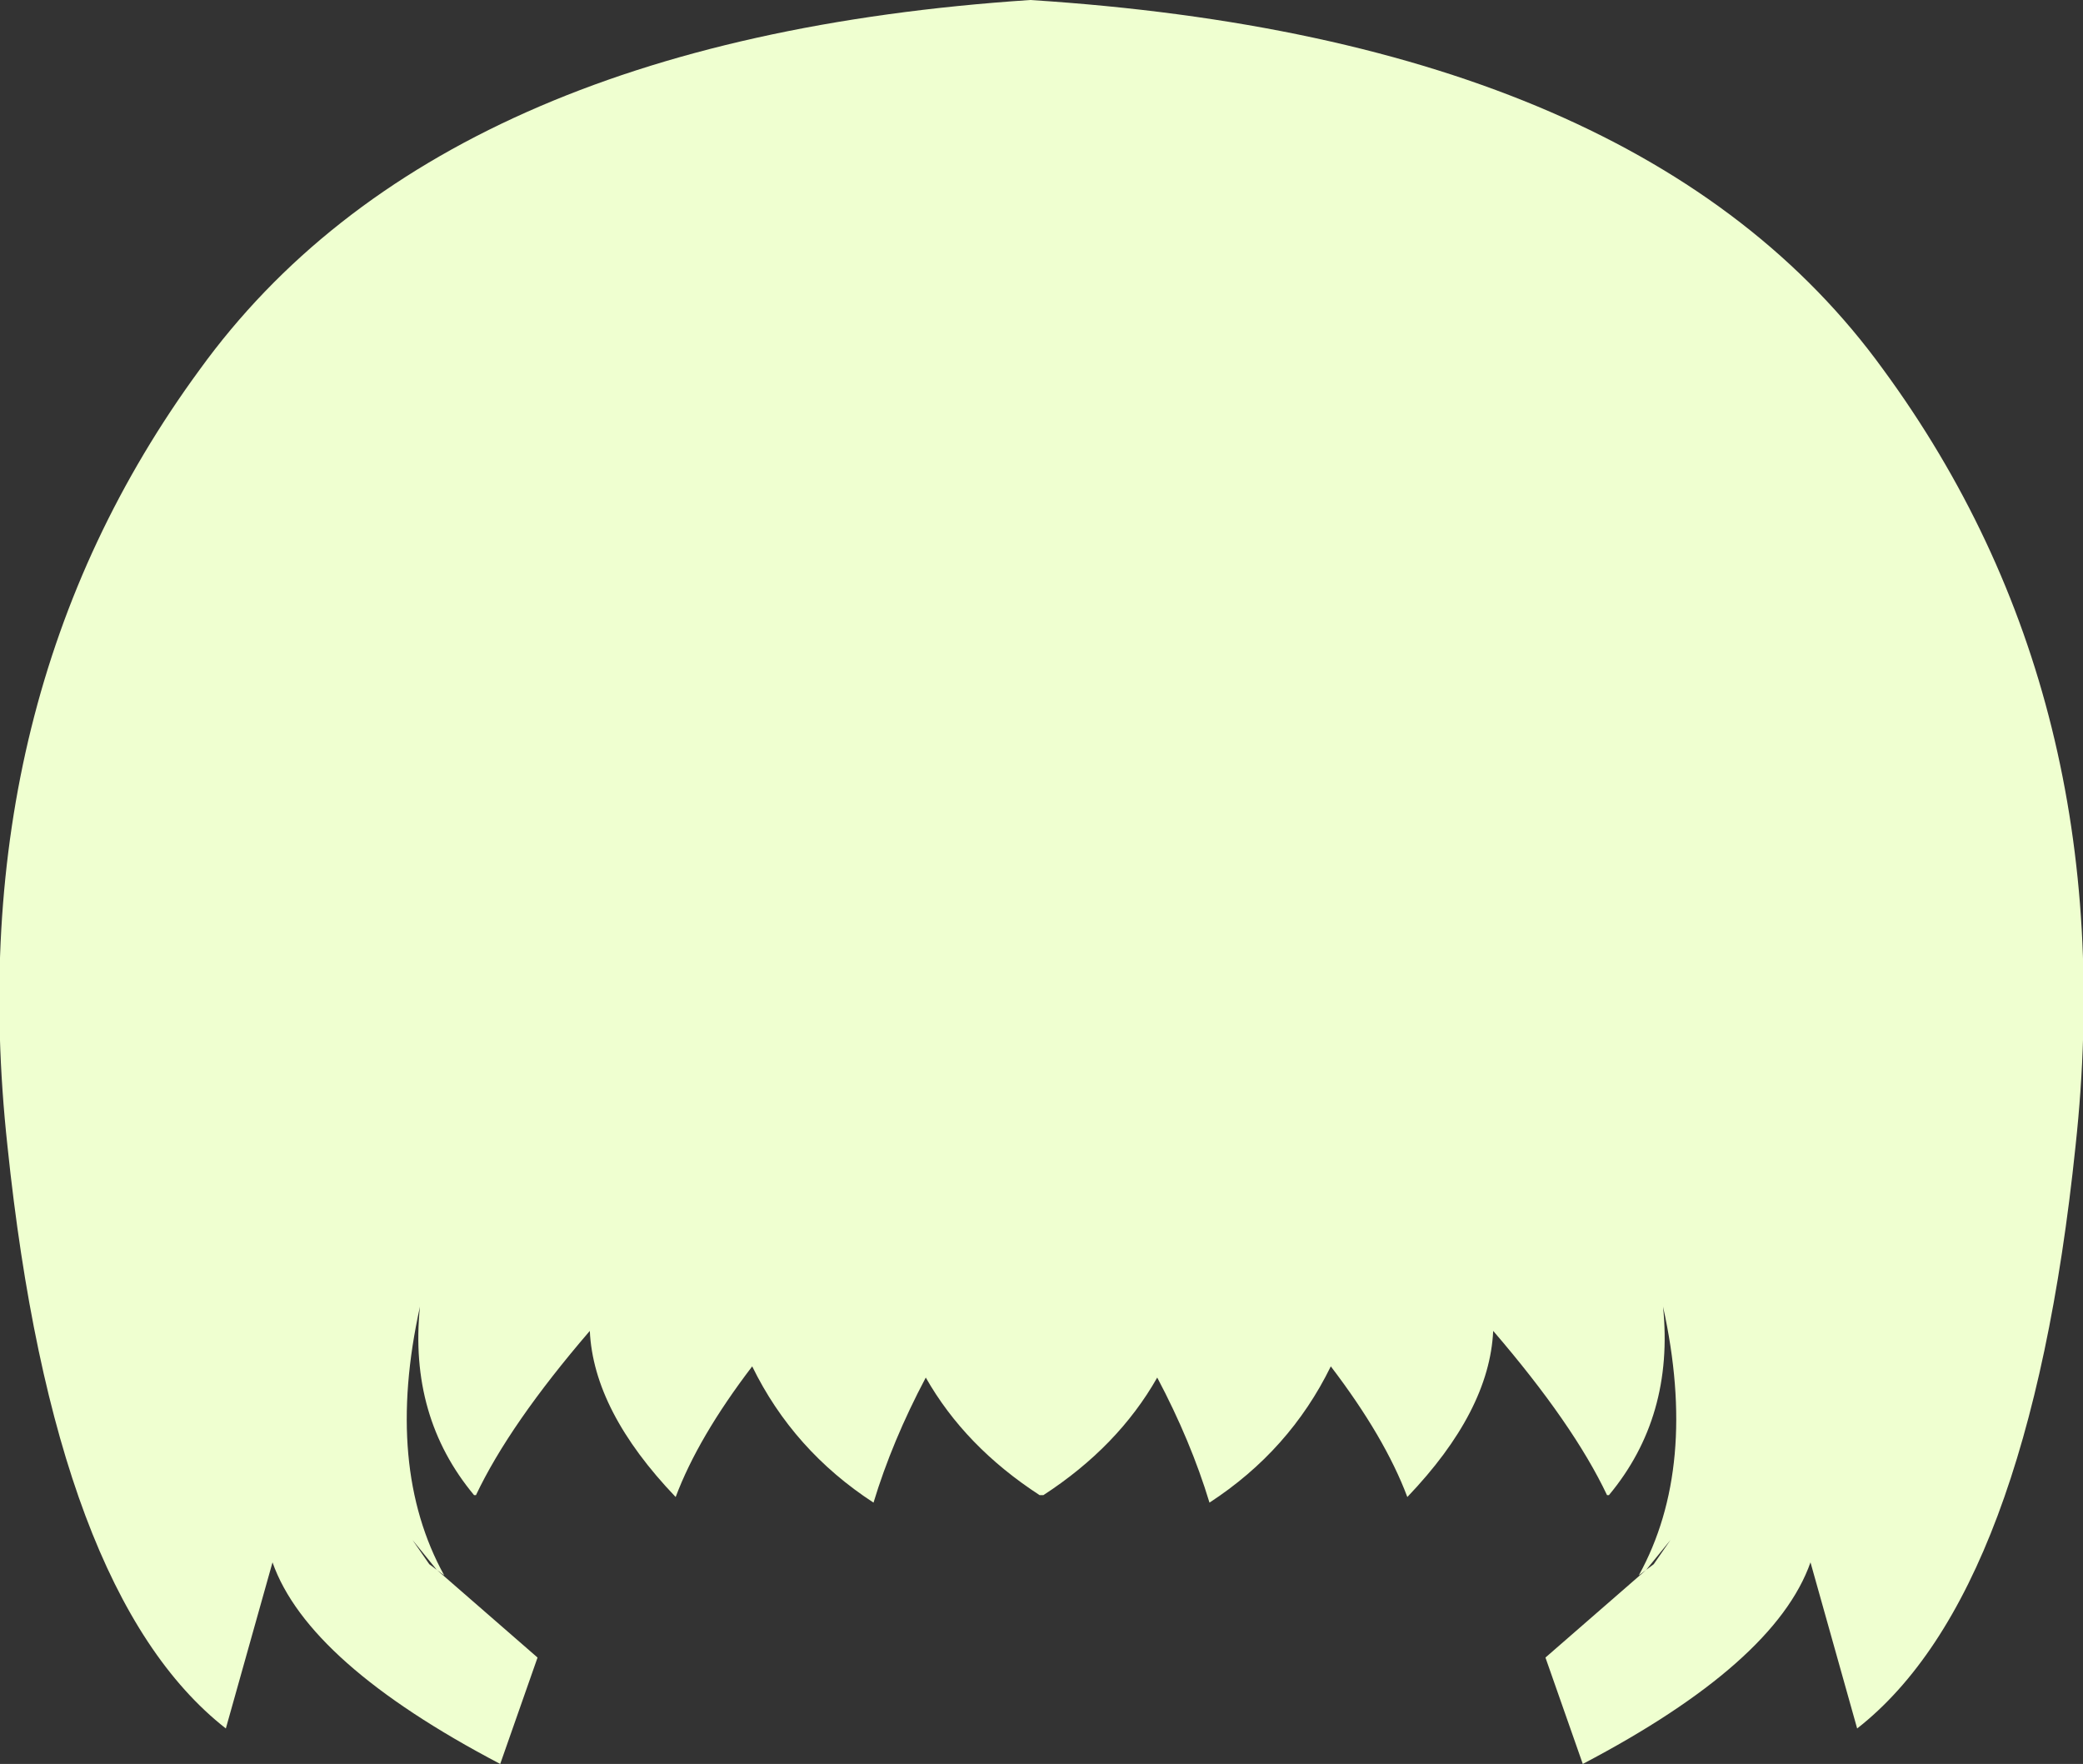 <?xml version="1.0" encoding="UTF-8" standalone="no"?>
<svg xmlns:xlink="http://www.w3.org/1999/xlink" height="47.25px" width="55.8px" xmlns="http://www.w3.org/2000/svg">
  <rect width="100%" height="100%" fill="#333333" stroke="none"/>
  <g transform="matrix(1.0, 0.0, 0.0, 1.0, 27.9, 23.65)">
    <path d="M16.2 18.4 L16.4 18.25 16.85 17.6 16.2 18.4 16.0 18.55 Q17.6 15.65 16.65 11.35 16.95 14.3 15.2 16.4 L15.15 16.4 Q14.25 14.5 12.1 12.0 12.0 14.15 9.8 16.45 9.2 14.85 7.75 12.95 6.65 15.2 4.5 16.6 4.0 14.95 3.1 13.25 2.05 15.1 0.05 16.4 L-0.05 16.4 Q-2.05 15.1 -3.1 13.25 -4.0 14.95 -4.5 16.6 -6.65 15.2 -7.75 12.95 -9.2 14.85 -9.8 16.45 -12.0 14.15 -12.1 12.0 -14.25 14.5 -15.15 16.4 L-15.2 16.4 Q-16.95 14.3 -16.65 11.35 -17.6 15.65 -16.0 18.55 L-16.2 18.4 -16.85 17.6 -16.4 18.25 -16.2 18.4 -13.5 20.75 -14.5 23.6 Q-19.65 20.9 -20.6 18.2 L-21.85 22.65 Q-26.45 19.05 -27.7 7.05 -29.0 -4.95 -22.55 -13.75 -16.15 -22.6 -0.3 -23.65 16.15 -22.6 22.55 -13.75 29.0 -4.95 27.7 7.05 26.45 19.05 21.85 22.65 L20.6 18.2 Q19.65 20.9 14.5 23.6 L13.5 20.75 16.2 18.4" fill="#efffd0" fill-rule="evenodd" stroke="none"/>
  </g>
</svg>
